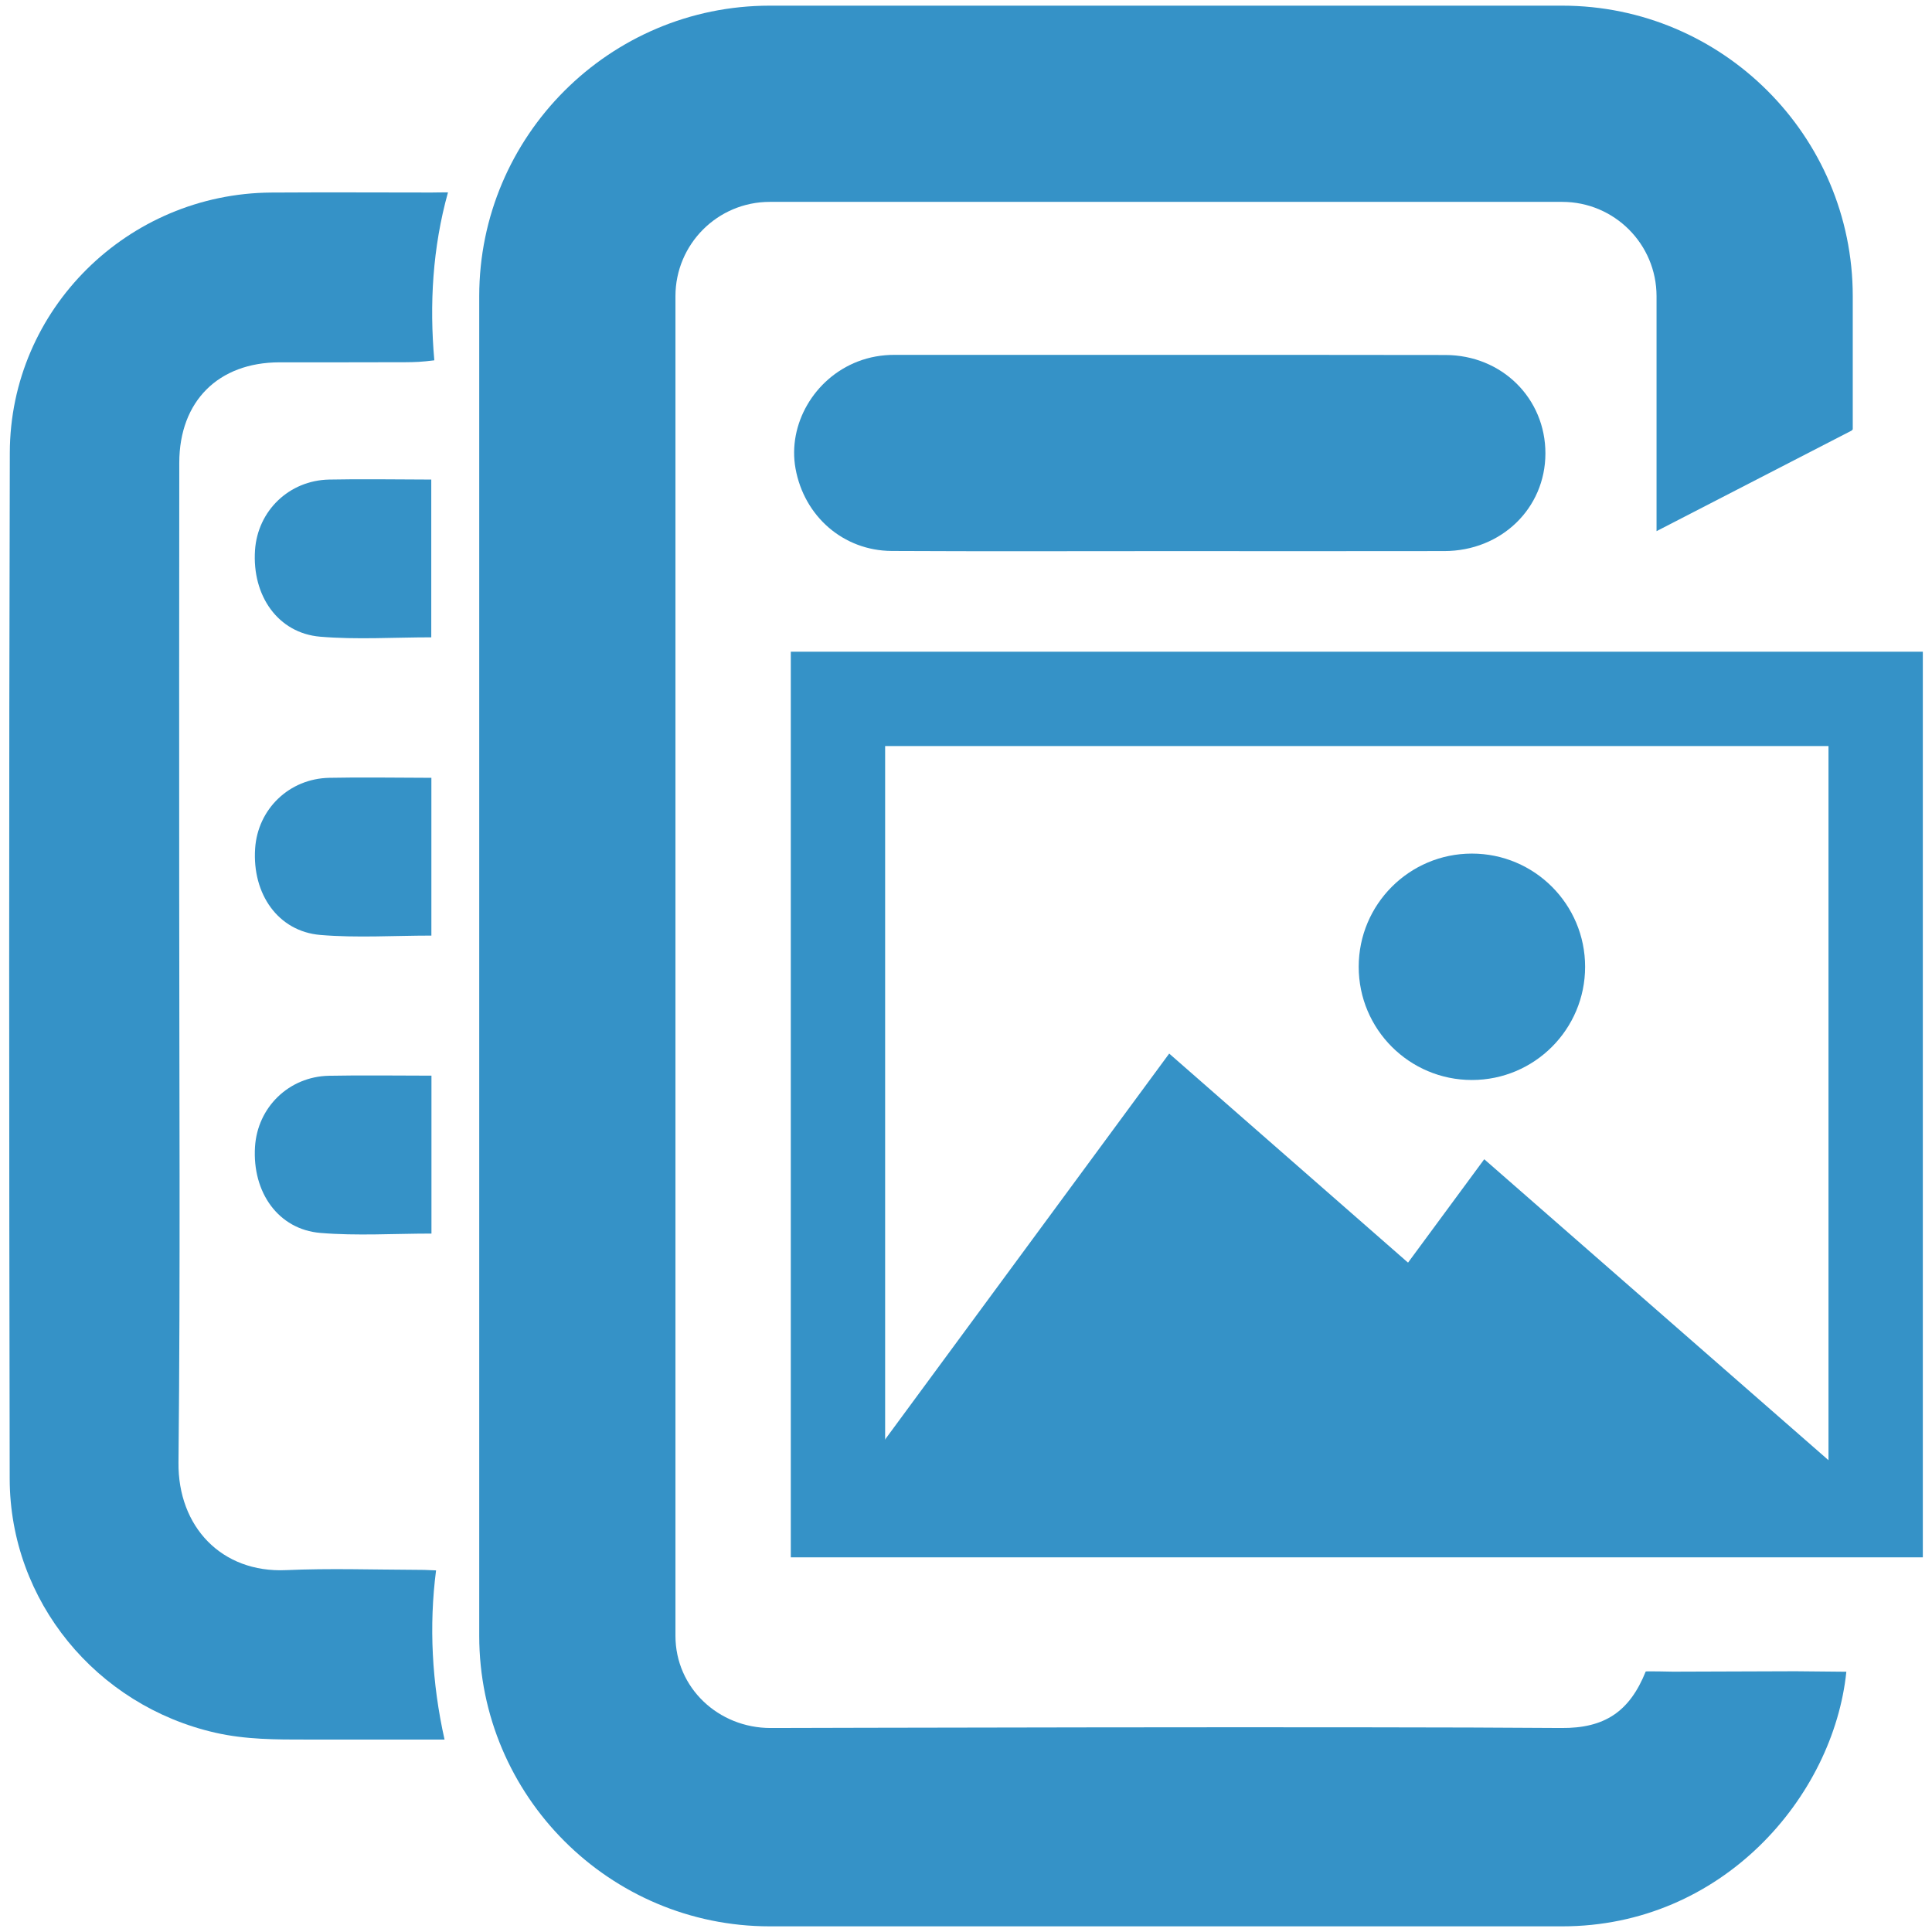 <?xml version="1.0" encoding="utf-8"?>
<!-- Generator: Adobe Illustrator 25.0.1, SVG Export Plug-In . SVG Version: 6.00 Build 0)  -->
<svg version="1.1" id="Layer_1" xmlns="http://www.w3.org/2000/svg" xmlns:xlink="http://www.w3.org/1999/xlink" x="0px" y="0px"
	 viewBox="0 0 512 512" style="enable-background:new 0 0 512 512;" xml:space="preserve">
<style type="text/css">
	.st0{fill:#3592C7;}
</style>
<g id="Image">
	<g id="Base_4_">
		<g>
			<g>
				<path class="st0" d="M443.39,443.01c0,0-7.21-0.16-7.26-0.04c-4.29,10.67-10.92,15.06-22.36,14.97
					c-52.78-0.44-209.56,0-209.56,0c-13.81,0-25.21-10.63-25.21-24.44v-355c0-13.81,11.19-25,25-25h210c13.81,0,25,11.19,25,25
					v62.26l51.72-26.66l0.28-0.33V78.5c0-42.46-34.54-77-77-77H204c-42.46,0-77,34.54-77,77v355c0,42.46,34.54,77,77,77h210
					c42.46,0,71.89-34.37,75.3-67.47l-13.45-0.13L443.39,443.01z"/>
			</g>
			<g>
				<path class="st0" d="M309.8,146.05c-24.5,0-48.99,0.09-73.49-0.04c-12.81-0.07-23.2-9.17-25.49-21.85
					c-2.11-11.72,4.96-23.89,16.49-28.35c3.14-1.21,6.38-1.77,9.76-1.77c48.66,0.02,97.32-0.03,145.98,0.04
					c14.99,0.02,26.53,11.53,26.5,26.11c-0.03,14.5-11.66,25.81-26.76,25.85C358.46,146.09,334.13,146.05,309.8,146.05z"/>
			</g>
		</g>
		<g>
			<g>
				<path class="st0" d="M118.72,50.98c-4.08,14.67-4.94,29.63-3.62,44.51c-3.39,0.43-5.1,0.48-7.56,0.5
					c-11.17,0.06-22.33,0.01-33.5,0.03c-16.19,0.04-26.5,10.3-26.53,26.59c-0.06,37.83-0.02,75.66-0.02,113.49
					c0,50.5,0.33,101-0.19,151.49c-0.17,16.99,11.41,29.28,28.51,28.51c11.48-0.51,22.99-0.12,34.49-0.08
					c1.62,0.01,2.56,0,5.26,0.15c-1.9,14.65-1.11,29.82,2.25,44.83c-12.47,0-24.44-0.01-36.42,0c-8.16,0.01-16.28,0.02-24.34-1.82
					c-31.52-7.18-54.41-34.89-54.48-67.25C2.4,301.3,2.36,210.63,2.6,119.97c0.1-38.05,31.28-68.7,69.3-68.94
					c14.17-0.09,28.33-0.02,42.5-0.01C115.7,51.02,116.94,50.96,118.72,50.98z"/>
			</g>
			<g>
				<path class="st0" d="M114.32,247.94c-9.96,0-19.77,0.65-29.45-0.17c-11.15-0.95-18.06-10.82-17.26-22.89
					c0.69-10.47,9.02-18.54,19.66-18.75c8.47-0.17,16.95-0.03,25.42-0.01c0.46,0,0.97,0,1.63,0
					C114.32,219.86,114.32,233.91,114.32,247.94z"/>
			</g>
			<g>
				<path class="st0" d="M114.29,168.9c-9.96,0-19.77,0.65-29.45-0.17c-11.15-0.95-18.06-10.82-17.26-22.89
					c0.69-10.47,9.02-18.54,19.66-18.75c8.47-0.17,16.95-0.03,25.42-0.01c0.46,0,0.97,0,1.63,0
					C114.29,140.82,114.29,154.87,114.29,168.9z"/>
			</g>
			<g>
				<path class="st0" d="M114.34,285.06c0,14.31,0,27.88,0,41.85c-9.95,0-19.75,0.64-29.43-0.17
					c-11.16-0.93-18.09-10.75-17.33-22.83c0.66-10.47,8.97-18.6,19.59-18.82C96.11,284.91,105.05,285.06,114.34,285.06z"/>
			</g>
		</g>
	</g>
	<g>
		<g id="Rounded_Rectangle_5">
			<g>
				<path class="st0" d="M509.57,412.71h-300v-240h300V412.71z M234.57,387.71h250v-190h-250V387.71z"/>
			</g>
		</g>
		<g id="Ellipse_2_1_">
			<g>
				<circle class="st0" cx="390.07" cy="256.21" r="30"/>
			</g>
		</g>
		<g id="Shape_3_3_">
			<g>
				<polygon class="st0" points="309.85,279.21 222.07,398.44 386.53,398.44 407.72,400.21 447.07,399.32 				"/>
			</g>
		</g>
		<g id="Shape_3_copy_1_">
			<g>
				<polygon class="st0" points="393.34,307.21 325.07,399.83 452.98,399.83 469.46,401.21 500.07,400.52 				"/>
			</g>
		</g>
	</g>
</g>
<g>
</g>
<g>
</g>
<g>
</g>
<g>
</g>
<g>
</g>
</svg>
